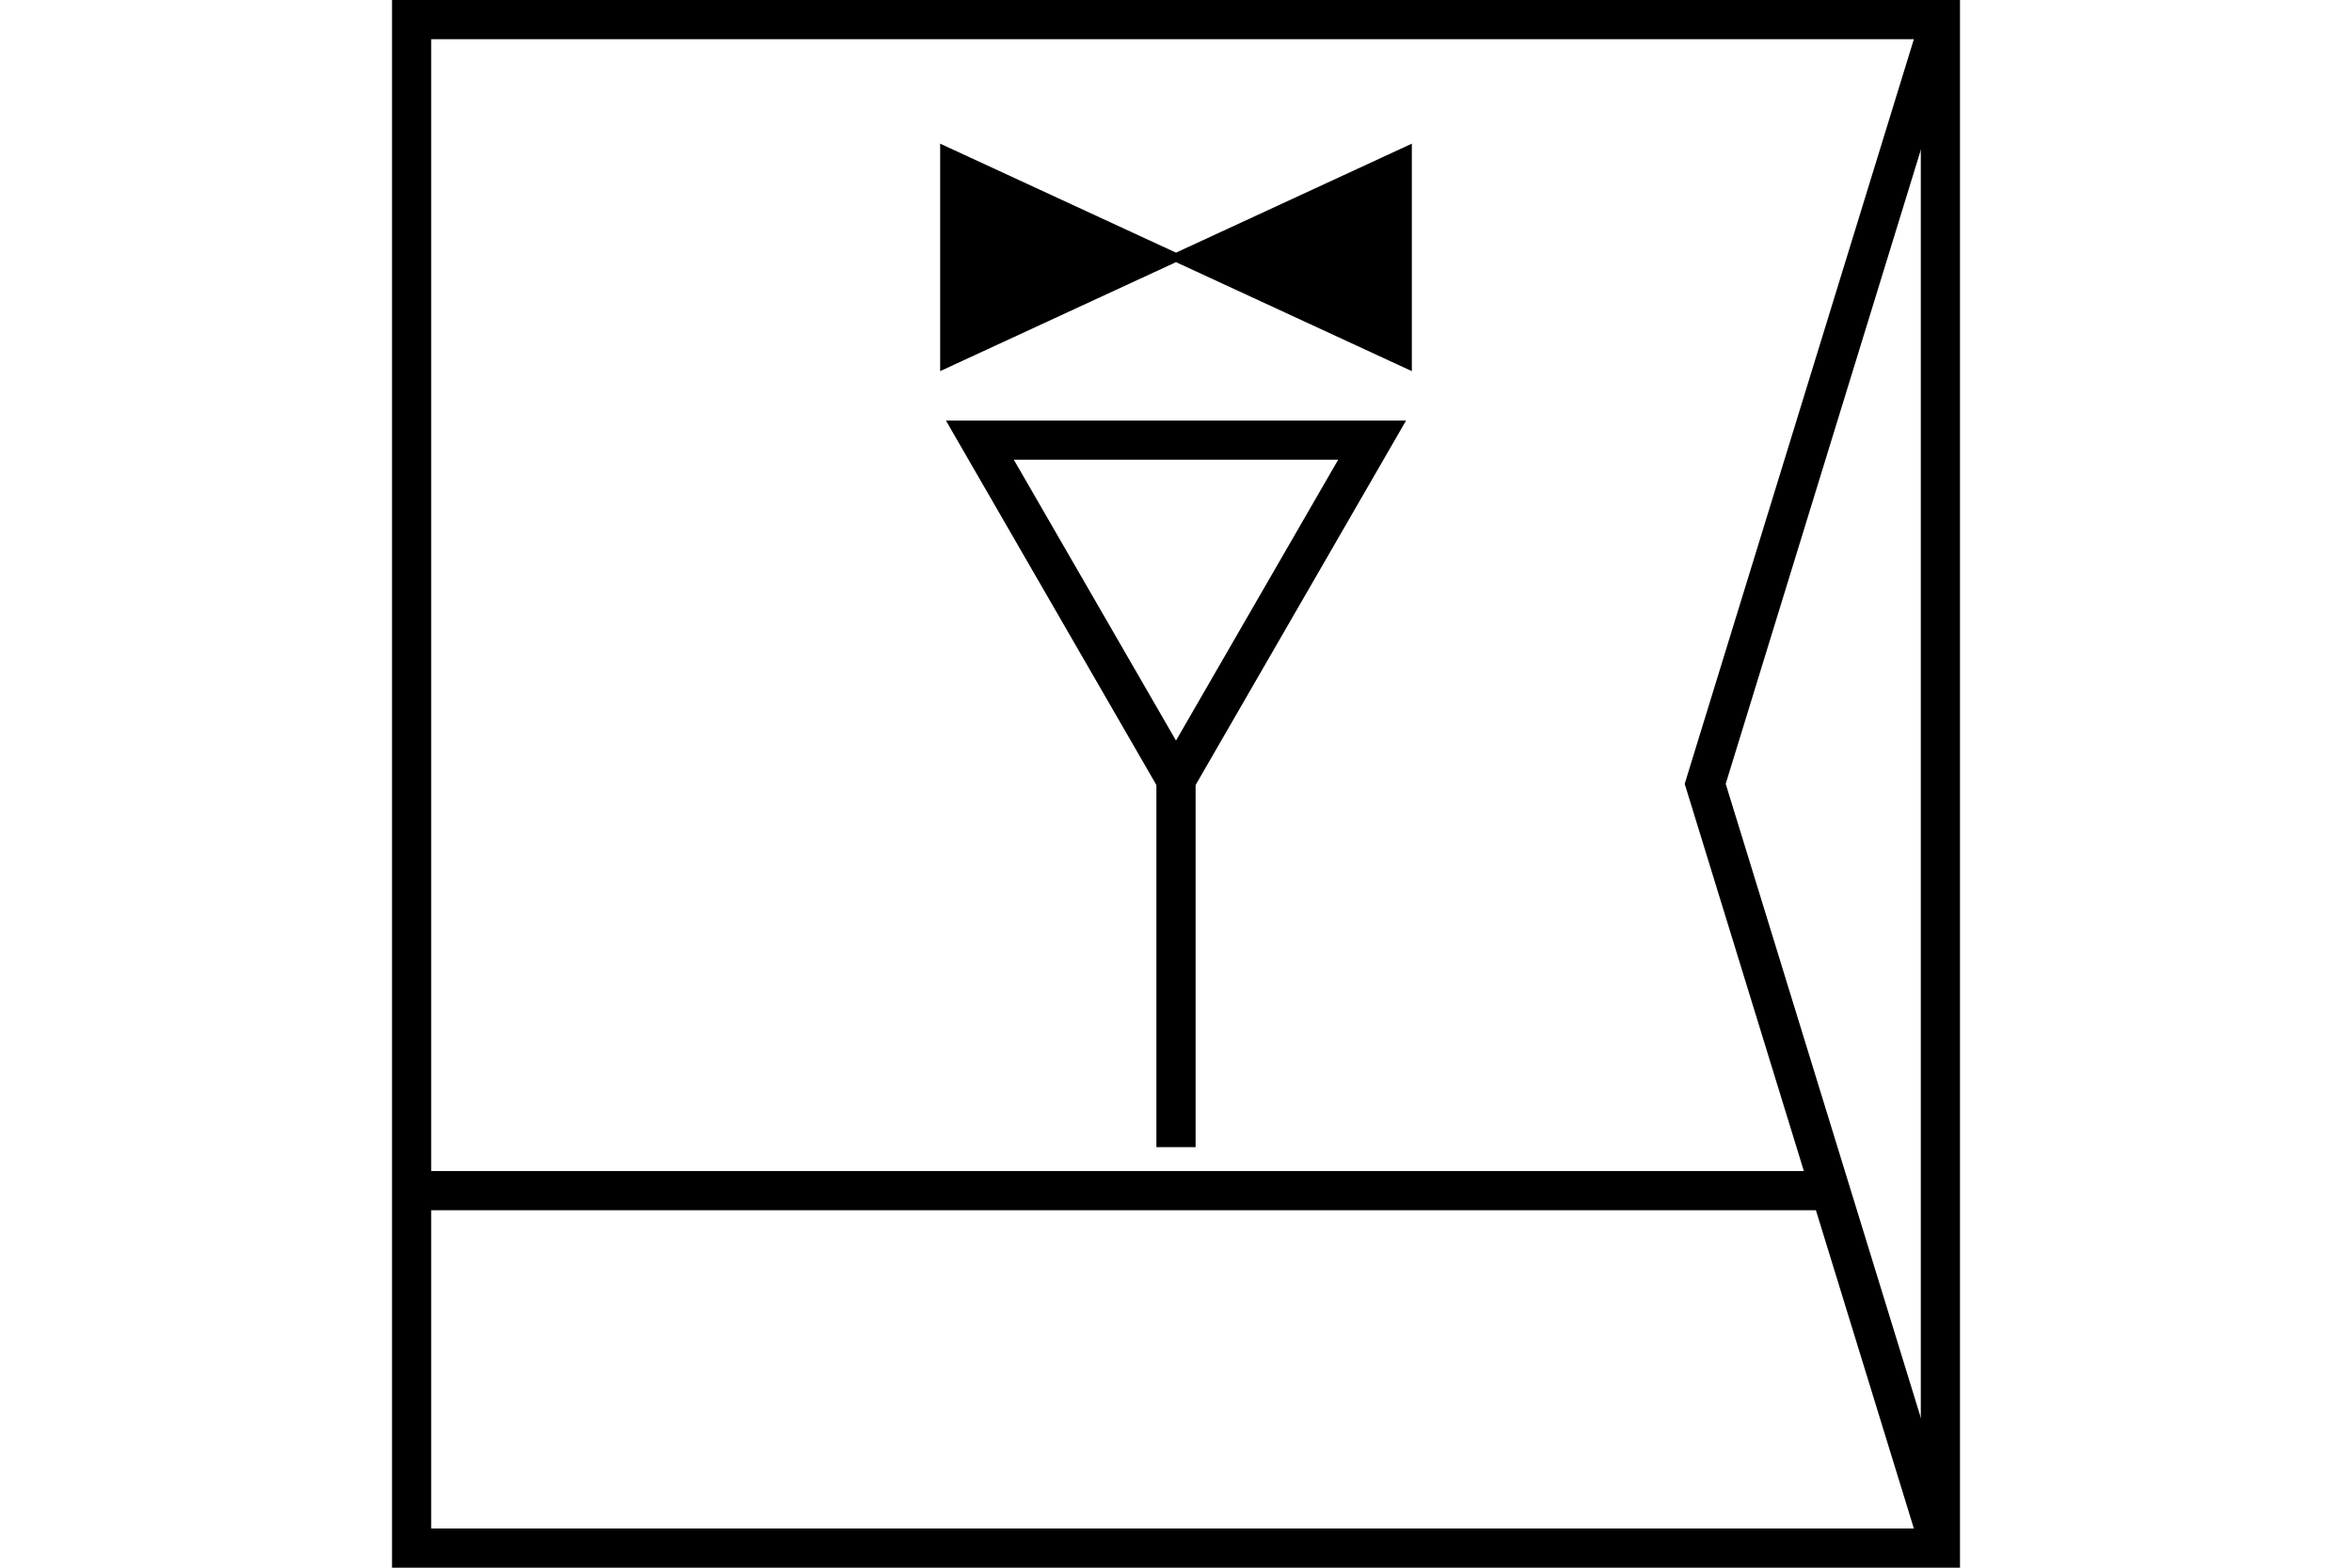 <?xml version="1.0" encoding="UTF-8" standalone="no"?>
<svg
   xmlns="http://www.w3.org/2000/svg"
   id="NATO Map Symbol"
   height="400"
   width="600">
  <g
     id="SpLvl"
	 style="fill:none;stroke:#000000;stroke-width:10;stroke-linecap:butt">
  <path
     id="Corps"
     d="M 495,5 435,200 495,395" />
  </g>
  <path
     style="fill:none;stroke:#000000;stroke-width:10;stroke-linecap:butt"
     d="M 105,303.792 H 465"
     id="Supply" />
  <g
     id="Petroleum Oil Lubricants"
	 style="fill:none;stroke:#000000;stroke-width:10;stroke-linecap:butt;stroke-linejoin:miter;stroke-miterlimit:4">
    <path
       id="POL1"
       d="M 350.032,112.304 300,198.962 249.968,112.304 Z" />
    <path
       
       id="POL2"
       d="m 300,198.962 v 93.734" />
  </g>
  <path
     d="M 359.063,92.977 V 38.377 L 240.937,92.977 V 38.377 Z"
     id="Avn"
     style="fill:#000000;stroke:#000000;stroke-width:2.2;stroke-linejoin:miter;stroke-miterlimit:4" />
  <path
     id="Neutral Frame"
     style="fill:none;stroke:#000000;stroke-width:10;stroke-linejoin:miter;stroke-miterlimit:4"
     d="M 105,5 H 495 V 395 H 105 Z" />
</svg>
